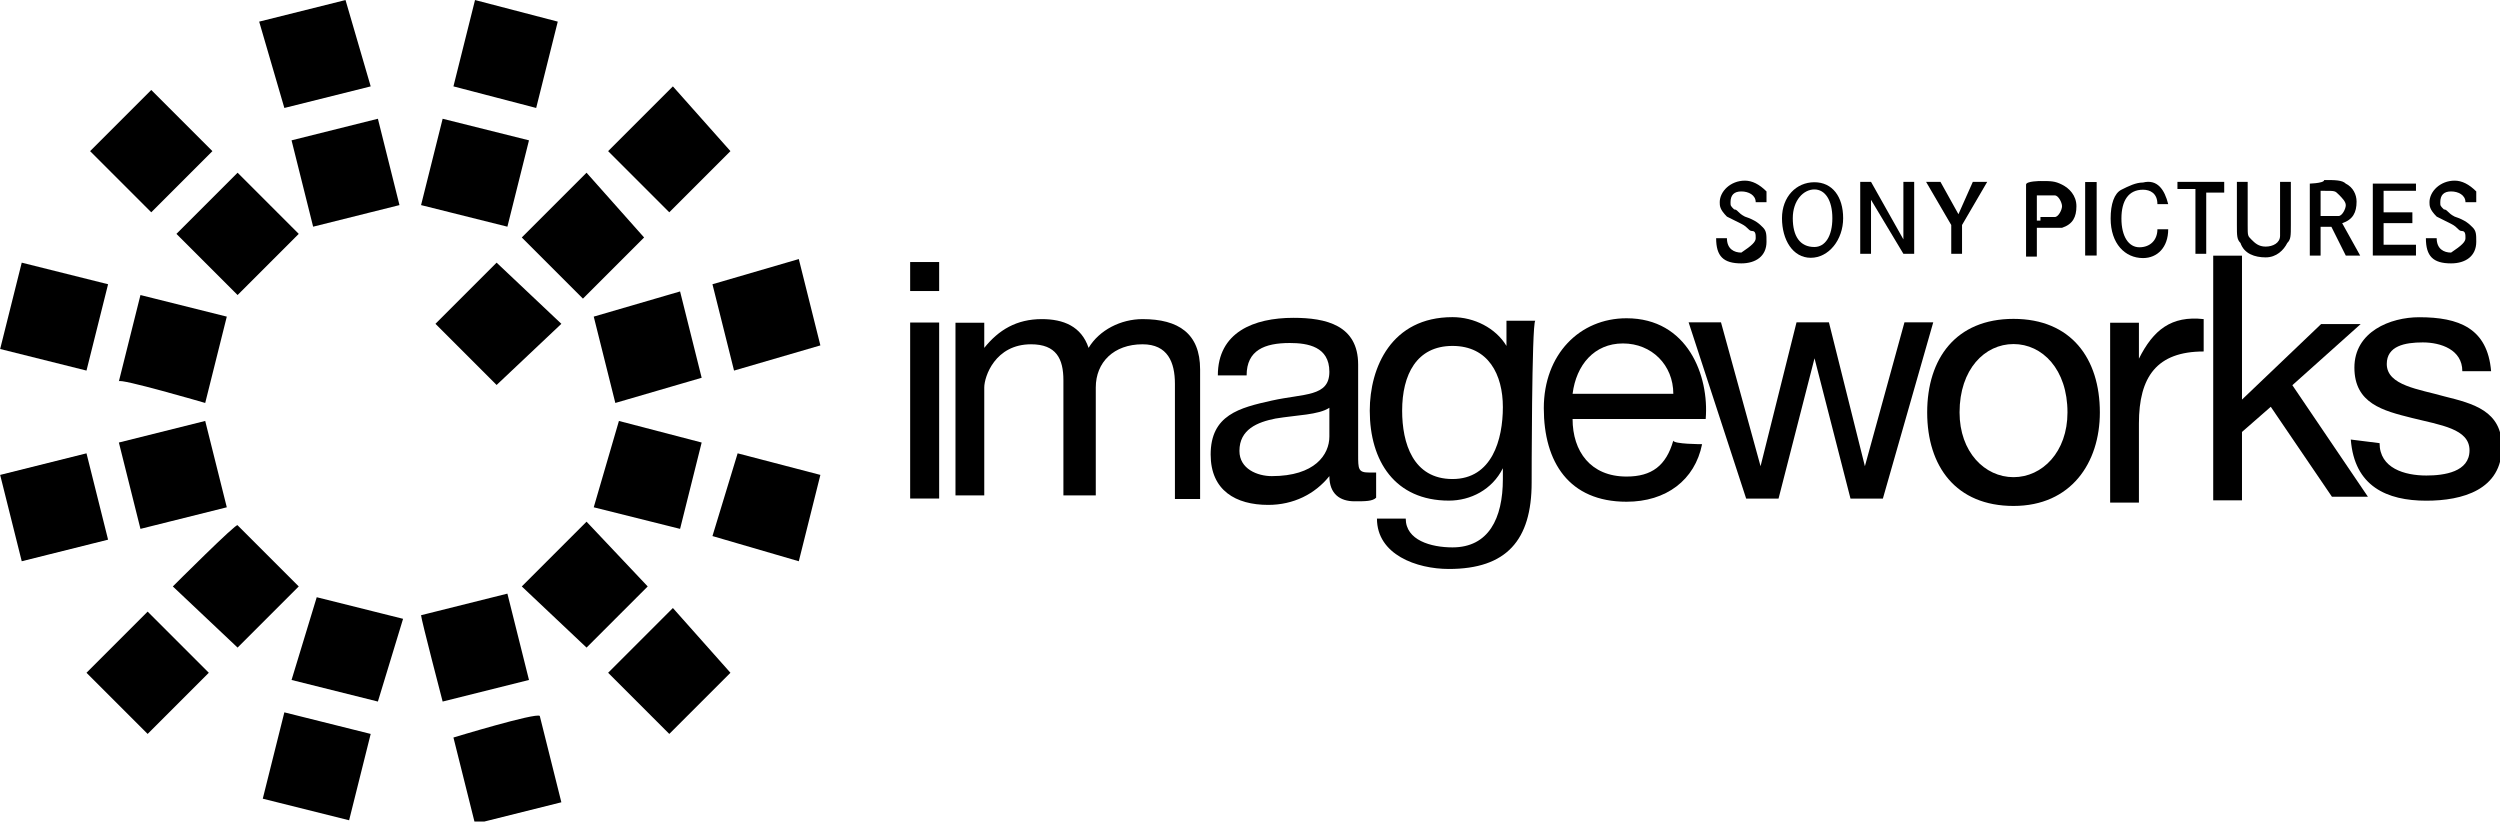 <?xml version="1.0" encoding="UTF-8"?> <!-- Generator: Adobe Illustrator 24.3.0, SVG Export Plug-In . SVG Version: 6.00 Build 0) --> <svg xmlns:cc="http://creativecommons.org/ns#" xmlns:dc="http://purl.org/dc/elements/1.1/" xmlns:rdf="http://www.w3.org/1999/02/22-rdf-syntax-ns#" xmlns:svg="http://www.w3.org/2000/svg" xmlns="http://www.w3.org/2000/svg" xmlns:xlink="http://www.w3.org/1999/xlink" version="1.1" id="svg5855" x="0px" y="0px" viewBox="0 0 500 164.3" style="enable-background:new 0 0 500 164.3;" xml:space="preserve"> <g id="layer1" transform="translate(-331.568,-382.294)"> <g id="g8017"> <g id="g3499" transform="matrix(7.195,0,0,-7.195,682.71,422.739)"> <path id="path3501" d="M0,0c0,0.2-0.2,0.3-0.4,0.3c-0.2,0-0.3-0.1-0.3-0.3c0-0.1,0-0.1,0.1-0.2c0.1,0,0.1-0.1,0.3-0.2 c0.3-0.1,0.4-0.2,0.5-0.3c0.1-0.1,0.1-0.2,0.1-0.4c0-0.4-0.3-0.6-0.7-0.6c-0.5,0-0.7,0.2-0.7,0.7h0.3c0-0.3,0.2-0.4,0.4-0.4 C-0.1-1.2,0-1.1,0-1c0,0.1,0,0.2-0.1,0.2c-0.1,0-0.1,0.1-0.3,0.2c-0.2,0.1-0.4,0.2-0.4,0.2C-1-0.2-1-0.1-1,0 c0,0.3,0.3,0.6,0.7,0.6c0.2,0,0.4-0.1,0.6-0.3C0.3,0.2,0.3,0.2,0.3,0H0z"></path> </g> <g id="g3503" transform="matrix(7.195,0,0,-7.195,690.125,425.937)"> <path id="path3505" d="M0,0c0-0.5,0.2-0.8,0.6-0.8c0.3,0,0.5,0.3,0.5,0.8c0,0.5-0.2,0.8-0.5,0.8S0,0.5,0,0 M1.4,0 c0-0.6-0.4-1.1-0.9-1.1C0-1.1-0.3-0.6-0.3,0c0,0.6,0.4,1,0.9,1C1.1,1,1.4,0.6,1.4,0"></path> </g> <g id="g3507" transform="matrix(7.195,0,0,-7.195,705.771,418.661)"> <path id="path3509" d="M0,0l0.9-1.6V0h0.3v-2H0.9L0-0.5V-2h-0.3l0,2H0z"></path> </g> <g id="g3511" transform="matrix(7.195,0,0,-7.195,719.659,418.661)"> <path id="path3513" d="M0,0l0.5-0.9L0.9,0h0.4L0.6-1.2V-2H0.3v0.8L-0.4,0H0z"></path> </g> <g id="g3515" transform="matrix(7.195,0,0,-7.195,739.657,425.695)"> <path id="path3517" d="M0,0c0.2,0,0.3,0,0.4,0c0.1,0,0.2,0.2,0.2,0.3c0,0.1-0.1,0.3-0.2,0.3c-0.1,0-0.2,0-0.4,0h-0.1l0-0.7H0z M0,1c0.3,0,0.4,0,0.6-0.1c0.2-0.1,0.4-0.3,0.4-0.6c0-0.3-0.1-0.5-0.4-0.6C0.4-0.3,0.3-0.3,0-0.3h-0.1v-0.8h-0.3v2 C-0.4,1,0,1,0,1z"></path> </g> <path id="path3519" d="M748.6,418.7h2.3v14.7h-2.3V418.7z"></path> <g id="g3521" transform="matrix(7.195,0,0,-7.195,763.049,423.115)"> <path id="path3523" d="M0,0c0,0.3-0.2,0.4-0.4,0.4C-0.8,0.4-1,0.1-1-0.4c0-0.5,0.2-0.8,0.5-0.8C-0.2-1.2,0-1,0-0.7h0.3 c0-0.5-0.3-0.8-0.7-0.8c-0.5,0-0.9,0.4-0.9,1.1C-1.3,0-1.2,0.3-1,0.4c0.2,0.1,0.4,0.2,0.6,0.2C0,0.7,0.2,0.4,0.3,0H0z"></path> </g> <g id="g3525" transform="matrix(7.195,0,0,-7.195,776.411,418.661)"> <path id="path3527" d="M0,0v-0.3h-0.5V-2h-0.3v1.8h-0.5V0L0,0z"></path> </g> <g id="g3529" transform="matrix(7.195,0,0,-7.195,781.105,418.661)"> <path id="path3531" d="M0,0v-1.2c0-0.3,0-0.3,0.1-0.4c0.1-0.1,0.2-0.2,0.4-0.2c0.2,0,0.4,0.1,0.4,0.3c0,0.1,0,0.1,0,0.3V0h0.3 v-1.2c0-0.3,0-0.4-0.1-0.5C1-1.9,0.8-2.1,0.5-2.1s-0.6,0.1-0.7,0.4c-0.1,0.1-0.1,0.2-0.1,0.5V0H0z"></path> </g> <g id="g3533" transform="matrix(7.195,0,0,-7.195,796.407,425.495)"> <path id="path3535" d="M0,0c0.2,0,0.3,0,0.4,0c0.1,0,0.2,0.2,0.2,0.3c0,0.1-0.1,0.2-0.2,0.3C0.3,0.7,0.3,0.7,0,0.7h-0.1V0H0z M0,1c0.3,0,0.5,0,0.6-0.1c0.2-0.1,0.3-0.3,0.3-0.5c0-0.3-0.1-0.5-0.4-0.6L1-1.1H0.6L0.2-0.3h-0.3v-0.8h-0.3v2 C-0.5,0.9,0,0.9,0,1z"></path> </g> <g id="g3537" transform="matrix(7.195,0,0,-7.195,814.044,424.767)"> <path id="path3539" d="M0,0v-0.3h-0.8v-0.6h0.9v-0.3h-1.2v2h1.2V0.6h-0.9V0H0z"></path> </g> <g id="g3541" transform="matrix(7.195,0,0,-7.195,824.661,422.739)"> <path id="path3543" d="M0,0c0,0.2-0.2,0.3-0.4,0.3c-0.2,0-0.3-0.1-0.3-0.3c0-0.1,0-0.1,0.1-0.2c0.1,0,0.1-0.1,0.3-0.2 c0.3-0.1,0.4-0.2,0.5-0.3c0.1-0.1,0.1-0.2,0.1-0.4c0-0.4-0.3-0.6-0.7-0.6c-0.5,0-0.7,0.2-0.7,0.7h0.3c0-0.3,0.2-0.4,0.4-0.4 C-0.1-1.2,0-1.1,0-1c0,0.1,0,0.2-0.1,0.2c-0.1,0-0.1,0.1-0.3,0.2c-0.2,0.1-0.4,0.2-0.4,0.2C-1-0.2-1-0.1-1,0 c0,0.3,0.3,0.6,0.7,0.6c0.2,0,0.4-0.1,0.6-0.3C0.3,0.2,0.3,0.2,0.3,0H0z"></path> </g> <g id="g3545" transform="matrix(7.195,0,0,-7.195,418.658,447.057)"> <path id="path3547" d="M0,0l1.7-1.7L3.5,0L1.7,1.7L0,0z M-7.3-7.3L-5.5-9l1.7,1.7l-1.7,1.7C-5.5-5.5-7.3-7.3-7.3-7.3z M-9.7-9.7 l1.7-1.7l1.7,1.7l-1.7,1.7C-7.9-7.9-9.7-9.7-9.7-9.7z M4.8,4.8l1.7-1.7l1.7,1.7L6.6,6.6L4.8,4.8z M2.4,2.4l1.7-1.7l1.7,1.7 L4.2,4.2L2.4,2.4z M6.8-5.7l0.6,2.4L5.1-2.7L4.4-5.1L6.8-5.7z M10.1-6.6l0.6,2.4L8.4-3.6L7.7-5.9C7.7-5.9,10.1-6.6,10.1-6.6z M-11.5,1.7l-0.6-2.4l2.4-0.6l0.6,2.4C-9.1,1.1-11.5,1.7-11.5,1.7z M-6.4-2.2l0.6,2.4l-2.4,0.6l-0.6-2.4 C-8.8-1.5-6.4-2.2-6.4-2.2z M-0.9-8.2l-2.4,0.6L-4-9.9l2.4-0.6C-1.6-10.5-0.9-8.2-0.9-8.2z M-4.2-10.8l-0.6-2.4l2.4-0.6l0.6,2.4 L-4.2-10.8z M2.8,6l0.6,2.4L1.1,9L0.5,6.6L2.8,6z M0.2,5.7l-0.6-2.4L2,2.7l0.6,2.4L0.2,5.7z M0.2-10.5l2.4,0.6L2-7.5l-2.4-0.6 C-0.4-8.2,0.2-10.5,0.2-10.5z M0.5-11.5l0.6-2.4l2.4,0.6l-0.6,2.4C2.8-10.8,0.5-11.5,0.5-11.5z M-1.8,6.6L-2.5,9l-2.4-0.6L-4.2,6 L-1.8,6.6z M-1.6,5.7L-4,5.1l0.6-2.4l2.4,0.6L-1.6,5.7z M-8.8-3.3l0.6-2.4l2.4,0.6l-0.6,2.4L-8.8-3.3z M-12.1-4.2l0.6-2.4 l2.4,0.6l-0.6,2.4L-12.1-4.2z M10.7-0.6l-0.6,2.4L7.7,1.1l0.6-2.4L10.7-0.6z M7.4-1.5L6.8,0.9L4.4,0.2l0.6-2.4L7.4-1.5z M5.9-7.3 L4.2-5.5L2.4-7.3L4.2-9L5.9-7.3z M6.6-7.9L4.8-9.7l1.7-1.7l1.7,1.7L6.6-7.9z M-6.2,4.8l-1.7,1.7l-1.7-1.7l1.7-1.7L-6.2,4.8z M-5.5,4.2l-1.7-1.7l1.7-1.7l1.7,1.7L-5.5,4.2z"></path> </g> <g id="g3549" transform="matrix(7.195,0,0,-7.195,522.664,446.835)"> <path id="path3551" d="M0,0h0.8v-0.7h0c0.4,0.5,0.9,0.8,1.6,0.8c0.6,0,1.1-0.2,1.3-0.8C4-0.2,4.6,0.1,5.2,0.1 c1,0,1.6-0.4,1.6-1.4v-3.6H6.1v3.2c0,0.6-0.2,1.1-0.9,1.1c-0.8,0-1.3-0.5-1.3-1.2v-3H3v3.2C3-1,2.8-0.6,2.1-0.6 c-1,0-1.3-0.9-1.3-1.2v-3H0V0z"></path> </g> <g id="g3553" transform="matrix(7.195,0,0,-7.195,597.442,463.847)"> <path id="path3555" d="M0,0c-0.3-0.2-0.9-0.2-1.5-0.3c-0.5-0.1-1-0.3-1-0.9c0-0.5,0.5-0.7,0.9-0.7C-0.4-1.9,0-1.3,0-0.8L0,0z M1.3-2.5C1.2-2.6,1-2.6,0.7-2.6C0.3-2.6,0-2.4,0-1.9c-0.4-0.5-1-0.8-1.7-0.8c-0.9,0-1.6,0.4-1.6,1.4c0,1.1,0.8,1.3,1.7,1.5 C-0.7,0.4,0,0.3,0,1c0,0.7-0.6,0.8-1.1,0.8c-0.7,0-1.2-0.2-1.2-0.9h-0.8c0,1.2,1,1.6,2.1,1.6c0.9,0,1.8-0.2,1.8-1.3v-2.5 c0-0.4,0-0.5,0.3-0.5c0.1,0,0.1,0,0.2,0C1.3-1.9,1.3-2.5,1.3-2.5z"></path> </g> <g id="g3557" transform="matrix(7.195,0,0,-7.195,632.142,463.71)"> <path id="path3559" d="M0,0c0,0.9-0.4,1.7-1.4,1.7c-1,0-1.4-0.8-1.4-1.8c0-0.9,0.3-1.9,1.4-1.9S0-0.9,0,0 M0.8-2.1 c0-1.6-0.7-2.4-2.3-2.4c-0.9,0-2,0.4-2,1.4h0.8c0-0.6,0.7-0.8,1.3-0.8C-0.4-3.9,0-3.1,0-2v0.3h0c-0.3-0.6-0.9-0.9-1.5-0.9 c-1.5,0-2.2,1.1-2.2,2.5c0,1.2,0.6,2.6,2.3,2.6c0.6,0,1.2-0.3,1.5-0.8h0h0v0.7h0.8C0.8,2.3,0.8-2.1,0.8-2.1z"></path> </g> <g id="g3561" transform="matrix(7.195,0,0,-7.195,666.231,461.056)"> <path id="path3563" d="M0,0c0,0.8-0.6,1.4-1.4,1.4c-0.8,0-1.3-0.6-1.4-1.4H0z M0.8-1.4C0.6-2.4-0.2-3-1.3-3 c-1.6,0-2.3,1.1-2.3,2.6c0,1.5,1,2.5,2.3,2.5c1.7,0,2.3-1.6,2.2-2.8h-3.7c0-0.9,0.5-1.6,1.5-1.6c0.7,0,1.1,0.3,1.3,1 C0-1.4,0.8-1.4,0.8-1.4z"></path> </g> <g id="g3565" transform="matrix(7.195,0,0,-7.195,708.143,482.012)"> <path id="path3567" d="M0,0h-0.9l-1,3.9h0l-1-3.9h-0.9l-1.6,4.9h0.9l1.1-4h0l1,4h0.9l1-4h0l1.1,4h0.8L0,0z"></path> </g> <g id="g3569" transform="matrix(7.195,0,0,-7.195,734.272,477.727)"> <path id="path3571" d="M0,0c0.8,0,1.5,0.7,1.5,1.8C1.5,3,0.8,3.7,0,3.7c-0.8,0-1.5-0.7-1.5-1.9C-1.5,0.7-0.8,0,0,0 M0,4.4 c1.6,0,2.4-1.1,2.4-2.6c0-1.4-0.8-2.6-2.4-2.6s-2.4,1.1-2.4,2.6C-2.4,3.3-1.6,4.4,0,4.4"></path> </g> <g id="g3573" transform="matrix(7.195,0,0,-7.195,753.596,446.835)"> <path id="path3575" d="M0,0h0.8v-1h0c0.4,0.8,0.9,1.2,1.8,1.1v-0.9c-1.3,0-1.8-0.7-1.8-2v-2.2H0V0z"></path> </g> <g id="g3577" transform="matrix(7.195,0,0,-7.195,774.21,433.431)"> <path id="path3579" d="M0,0h0.8v-4L3-1.9h1.1L2.2-3.6l2.1-3.1h-1L1.6-4.2L0.8-4.9v-1.9H0V0z"></path> </g> <g id="g3581" transform="matrix(7.195,0,0,-7.195,807.484,470.922)"> <path id="path3583" d="M0,0c0-0.7,0.7-0.9,1.3-0.9c0.5,0,1.2,0.1,1.2,0.7c0,0.6-0.8,0.7-1.6,0.9C0.1,0.9-0.7,1.1-0.7,2.1 c0,1,1,1.4,1.8,1.4c1.1,0,1.9-0.3,2-1.5H2.3C2.3,2.6,1.7,2.8,1.2,2.8c-0.5,0-1-0.1-1-0.6c0-0.6,0.9-0.7,1.6-0.9 c0.8-0.2,1.6-0.4,1.6-1.4c0-1.2-1.1-1.5-2.1-1.5c-1.1,0-2,0.4-2.1,1.7L0,0z"></path> </g> <path id="path3585" d="M513.6,482h5.8v-35.2h-5.8V482z"></path> <path id="path3587" d="M513.6,440.5h5.8v-5.8h-5.8V440.5z"></path> </g> </g> </svg> 